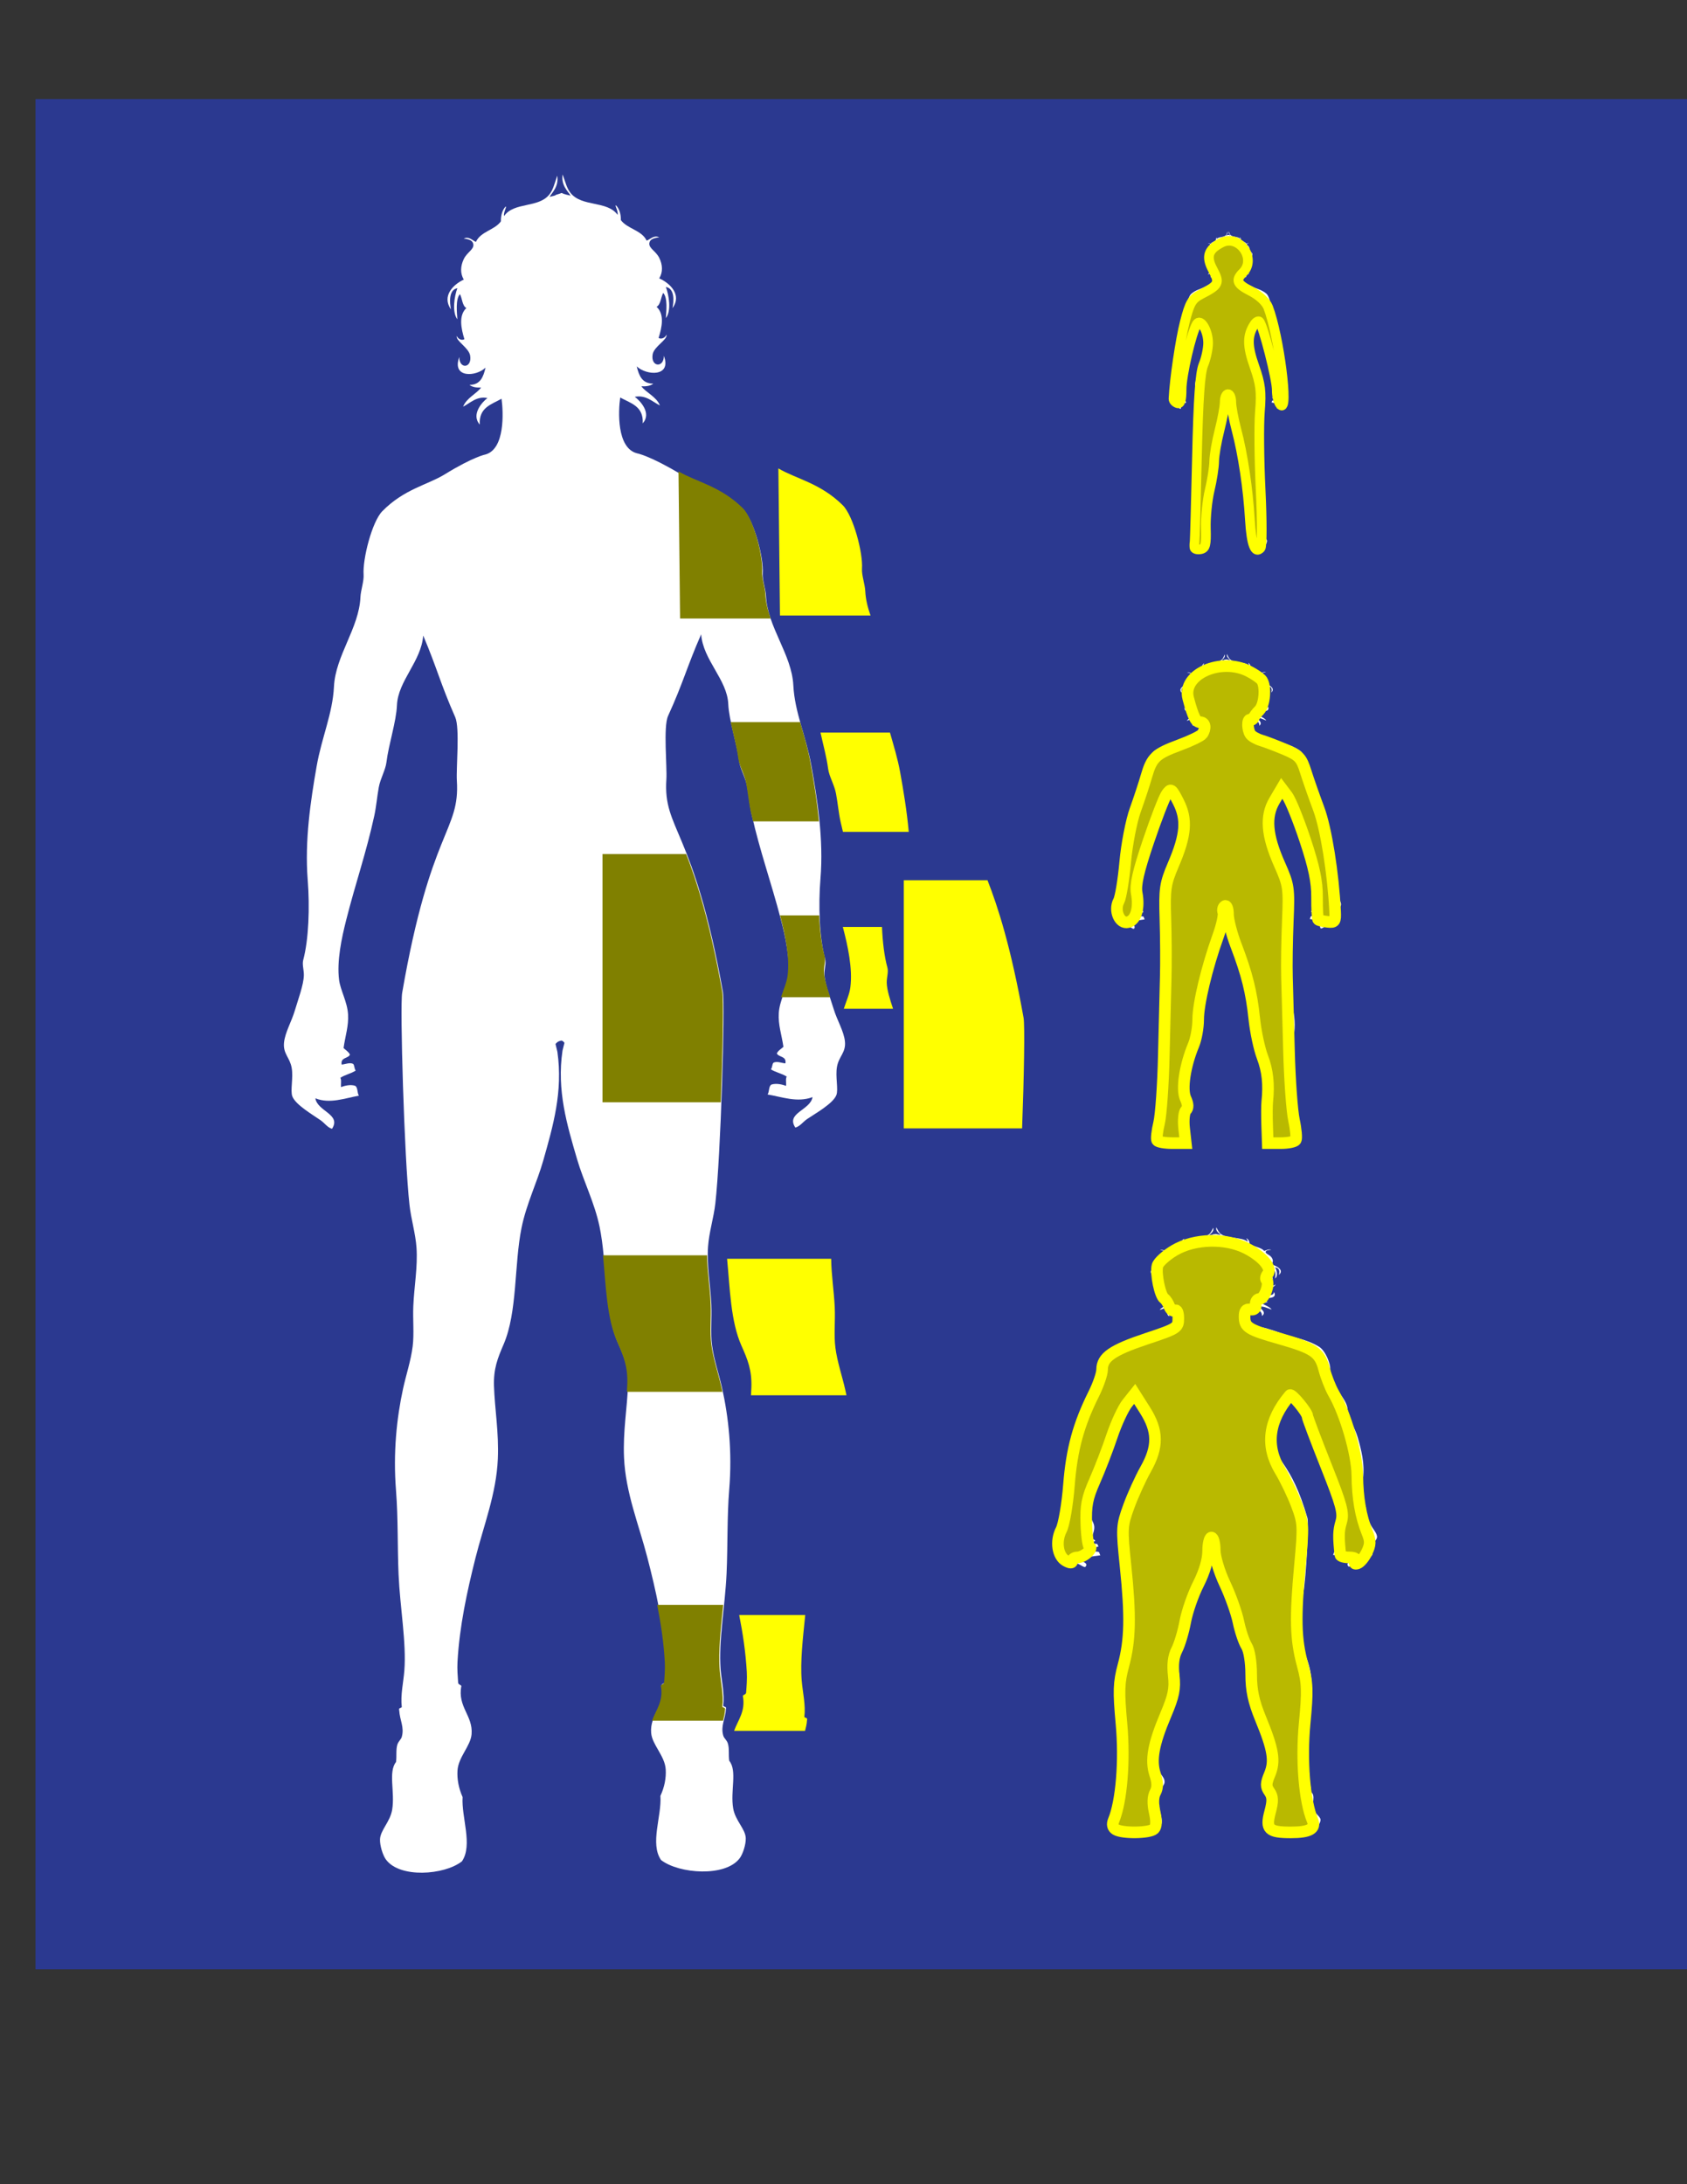 <?xml version="1.0" encoding="UTF-8" standalone="no"?>
<!-- Generator: Adobe Illustrator 14.0.0, SVG Export Plug-In . SVG Version: 6.00 Build 43363)  -->
<svg
   xmlns:dc="http://purl.org/dc/elements/1.1/"
   xmlns:cc="http://creativecommons.org/ns#"
   xmlns:rdf="http://www.w3.org/1999/02/22-rdf-syntax-ns#"
   xmlns:svg="http://www.w3.org/2000/svg"
   xmlns="http://www.w3.org/2000/svg"
   xmlns:sodipodi="http://sodipodi.sourceforge.net/DTD/sodipodi-0.dtd"
   xmlns:inkscape="http://www.inkscape.org/namespaces/inkscape"
   version="1.1"
   id="Layer_1"
   x="0px"
   y="0px"
   width="612px"
   height="792px"
   viewBox="0 0 612 792"
   enable-background="new 0 0 612 792"
   xml:space="preserve"
   sodipodi:version="0.32"
   inkscape:version="0.46"
   sodipodi:docname="body.svg"
   inkscape:output_extension="org.inkscape.output.svg.inkscape"><rect x="0" y="0" width="612" height="792" fill="#333333" stroke="none"/><defs
   id="defs22"><inkscape:perspective
     sodipodi:type="inkscape:persp3d"
     inkscape:vp_x="0 : 396 : 1"
     inkscape:vp_y="0 : 1000 : 0"
     inkscape:vp_z="612 : 396 : 1"
     inkscape:persp3d-origin="306 : 264 : 1"
     id="perspective26" /></defs><sodipodi:namedview
   inkscape:window-height="772"
   inkscape:window-width="1216"
   inkscape:pageshadow="2"
   inkscape:pageopacity="0.0"
   guidetolerance="10.0"
   gridtolerance="10.0"
   objecttolerance="10.0"
   borderopacity="1.0"
   bordercolor="#666666"
   pagecolor="#ffffff"
   id="base"
   showgrid="false"
   inkscape:zoom="0.8321004"
   inkscape:cx="217.851"
   inkscape:cy="423.33263"
   inkscape:window-x="3"
   inkscape:window-y="25"
   inkscape:current-layer="body" />
<rect
   x="12.871"
   y="35.923"
   clip-rule="evenodd"
   width="614.916"
   height="678.176"
   id="background"
   style="fill:#2b3990;fill-rule:evenodd" /><path
   clip-rule="evenodd"
   d="M 371.327,369.075 C 366.7,343.183 361.985,328.744 358.237,319.169 L 327.873,319.169 L 327.873,409.165 L 370.79,409.165 C 371.501,390.383 371.811,371.782 371.327,369.075 z"
   id="hip_r"
   style="fill:#ffff00;fill-rule:evenodd" /><g
   id="body"><path
     style="fill:#ffffff;fill-rule:evenodd"
     id="body1"
     d="M 303.644,386.781 C 304.337,382.975 306.917,381.707 306.523,377.661 C 306.16,373.939 303.681,369.995 302.443,365.901 C 301.348,362.281 299.156,356.685 299.083,353.181 C 299.043,351.263 299.78,349.315 299.323,347.661 C 297.268,340.23 296.835,328.503 297.643,318.621 C 298.811,304.331 296.537,289.809 294.283,277.341 C 292.424,267.056 288.287,258.253 287.804,248.541 C 287.241,237.265 278.391,227.349 277.88,216.077 C 277.769,213.63 276.524,210.254 276.693,207.93 C 277.101,202.326 273.563,188.752 269.693,184.93 C 261.536,176.873 252.699,175.371 246.36,171.597 C 235.443,165.097 230.994,164.347 230.994,164.347 C 223.694,162.347 224.286,149.106 224.994,144.141 C 228.762,146.213 233.534,147.281 233.154,153.501 C 236.553,149.834 232.117,145.185 230.274,143.901 C 234.257,143.077 236.753,145.714 239.394,147.021 C 238.171,143.843 234.132,142.203 232.674,140.061 C 234.546,140.173 236.024,139.891 236.994,139.101 C 232.89,139.124 231.797,136.138 230.994,132.861 C 234.53,136.21 243.747,136.738 240.834,129.021 C 240.87,133.491 236.021,133.132 236.754,128.541 C 237.219,125.629 242.223,123.197 241.794,121.341 C 241.44,122.26 240.094,123.22 238.914,122.541 C 240.147,118.684 241.142,113.951 238.194,111.261 C 239.763,110.35 239.693,107.8 240.594,106.221 C 242.314,107.994 241.7,113.077 241.554,115.341 C 243.623,112.742 242.681,106.941 241.554,104.061 C 244.848,104.608 244.455,109.249 243.954,111.741 C 247.528,106.84 242.959,102.634 239.154,100.941 C 240.538,98.633 240.396,96.028 239.154,93.501 C 237.946,91.045 235.368,90.063 235.554,88.221 C 235.698,86.792 237.104,86.297 239.154,86.061 C 237.203,85.125 235.916,86.782 234.594,87.261 C 232.801,83.454 227.627,83.028 225.234,79.821 C 225.265,77.47 224.658,75.758 223.554,74.541 C 222.719,74.056 224.395,76.538 224.034,77.901 C 220.329,72.675 211.105,75.132 206.994,69.981 C 205.617,68.256 205.235,66.372 204.114,63.261 C 203.484,67.252 206.046,69.327 206.994,70.941 C 201.761,69.862 205.553,69.563 201.527,70.728 L 201.67,162.546 C 201.74,162.33 201.81,162.113 201.884,161.9 C 201.83,162.471 201.755,163.028 201.67,163.579 L 201.67,376.834 C 202.918,376.819 204.011,377.097 204.764,378.14 L 204.063,380.95 C 201.92,395.373 205.715,407.928 209.344,420.309 C 211.71,428.387 215.68,436.079 217.503,444.789 C 220.305,458.168 218.988,475.275 224.223,487.029 C 226.467,492.066 228.034,495.865 227.824,502.148 C 227.541,510.591 225.96,518.9 226.384,528.548 C 226.941,541.214 231.706,552.698 234.784,564.548 C 237.907,576.573 240.766,589.263 241.504,602.228 C 241.646,604.728 241.433,607.363 241.265,609.669 C 241.204,610.409 240.4,610.405 240.064,610.868 C 241.546,618.591 235.65,621.602 236.224,628.388 C 236.589,632.701 241.185,636.628 241.504,641.589 C 241.7,644.644 241.073,647.995 239.584,651.189 C 240.097,658.503 235.685,668.515 239.824,674.468 C 246.37,679.491 263.27,680.712 268.384,673.749 C 269.489,672.243 270.613,668.827 270.544,666.548 C 270.443,663.179 266.749,660.208 265.984,655.749 C 264.886,649.349 267.534,642.114 264.544,638.468 C 264.239,636.28 264.628,634.109 264.064,632.228 C 263.681,630.951 262.677,630.359 262.384,629.349 C 261.363,625.824 263.122,623.39 263.345,619.749 C 263.658,618.714 262.663,618.989 262.384,618.548 C 262.907,614.068 261.777,609.693 261.425,605.349 C 260.607,595.245 263.046,582.394 263.584,570.548 C 264.042,560.456 263.722,550.13 264.544,540.069 C 265.665,526.362 264.31,513.813 261.904,503.108 C 260.758,498.014 258.986,493.001 258.303,487.749 C 257.715,483.222 258.285,478.173 258.063,473.108 C 257.758,466.169 256.369,458.897 256.864,451.989 C 257.238,446.768 258.897,441.669 259.504,436.387 C 261.462,419.33 263.104,364.401 262.244,359.594 C 251.61,300.094 240.514,301.065 241.744,282.594 C 242.045,278.071 240.563,263.53 242.36,259.594 C 247.883,247.5 249.152,241.881 254.36,229.995 C 255.05,239.368 263.804,246.403 264.193,255.261 C 264.458,261.273 267.314,269.497 268.123,275.899 C 268.495,278.835 270.385,281.76 271.003,285.019 C 271.657,288.468 271.942,292.04 272.683,295.339 C 275.732,308.902 279.713,319.726 283.244,333.259 C 284.911,339.649 286.783,348.004 285.885,354.859 C 285.385,358.671 282.811,362.757 282.524,367.339 C 282.256,371.631 283.549,375.078 284.205,379.579 C 283.388,380.361 282.325,380.899 281.806,381.979 C 282.559,383.465 285.384,382.881 284.925,385.579 C 283.577,385.505 281.905,384.683 280.605,385.339 C 280.052,385.905 280.205,387.178 279.646,387.739 C 281.34,388.844 283.718,389.267 285.406,390.379 C 284.924,391.097 285.27,392.644 285.166,393.739 C 283.734,393.223 281.648,392.724 279.887,393.26 C 278.782,393.834 279.155,395.885 278.447,396.858 C 283.684,397.741 289.255,399.911 294.766,397.819 C 294.001,402.573 284.98,403.555 288.526,408.858 C 290.214,408.444 291.237,406.829 292.846,405.739 C 295.74,403.78 302.202,400.171 303.407,397.098 C 304.214,395.034 302.988,390.372 303.644,386.781 z"
     clip-rule="evenodd" /><path
     style="fill:#808000;fill-rule:evenodd;fill-opacity:1"
     id="shoulder"
     d="M 279.569,224.264 C 278.548,221.375 277.798,218.442 277.66,215.41 C 277.549,212.963 276.304,209.587 276.473,207.263 C 276.881,201.659 273.343,188.085 269.473,184.263 C 261.316,176.206 252.479,174.704 246.14,170.93 L 246.712,224.265 L 279.569,224.265 L 279.569,224.264 z"
     clip-rule="evenodd" /><path
     style="fill:#808000;fill-rule:evenodd;fill-opacity:1"
     id="elbow"
     d="M 270.683,283.935 C 271.337,287.384 271.622,290.956 272.363,294.255 C 272.636,295.475 272.922,296.667 273.209,297.846 L 297.078,297.846 C 296.392,290.292 295.178,282.974 293.963,276.255 C 293.047,271.188 291.578,266.48 290.266,261.846 L 265.061,261.846 C 266.029,266.232 267.305,270.869 267.803,274.815 C 268.175,277.75 270.064,280.676 270.683,283.935 z"
     clip-rule="evenodd" /><path
     style="fill:#808000;fill-rule:evenodd;fill-opacity:1"
     id="wirst"
     d="M 285.702,353.858 C 285.381,356.305 284.21,358.868 283.333,361.6 L 301.193,361.6 C 300.132,358.397 298.954,354.733 298.901,352.178 C 298.86,350.26 299.598,348.312 299.141,346.658 C 298.038,342.67 297.407,337.442 297.179,331.929 L 282.973,331.929 C 283.002,332.039 283.032,332.147 283.061,332.258 C 284.727,338.648 286.6,347.003 285.702,353.858 z"
     clip-rule="evenodd" /><path
     style="fill:#808000;fill-rule:evenodd;fill-opacity:1"
     id="ankle"
     d="M 240.93,610 C 240.869,610.74 240.065,610.736 239.729,611.199 C 240.815,616.857 237.947,619.989 236.558,623.927 L 262.304,623.927 C 262.603,622.738 262.923,621.501 263.01,620.08 C 263.323,619.045 262.328,619.32 262.049,618.879 C 262.572,614.399 261.442,610.024 261.09,605.68 C 260.522,598.668 261.523,590.331 262.369,581.927 L 238.413,581.927 C 239.75,588.686 240.772,595.58 241.17,602.559 C 241.311,605.059 241.098,607.694 240.93,610 z"
     clip-rule="evenodd" /><path
     style="fill:#808000;fill-rule:evenodd;fill-opacity:1"
     id="knee"
     d="M 227.569,501.816 C 227.537,502.772 227.484,503.726 227.423,504.681 L 262.06,504.681 C 261.927,504.04 261.79,503.405 261.649,502.777 C 260.503,497.683 258.731,492.67 258.048,487.418 C 257.46,482.891 258.03,477.842 257.808,472.777 C 257.555,467.007 256.566,461.012 256.519,455.183 L 218.756,455.183 C 219.803,466.152 220.058,477.917 223.968,486.697 C 226.213,491.734 227.779,495.533 227.569,501.816 z"
     clip-rule="evenodd" /><path
     style="fill:#808000;fill-rule:evenodd;fill-opacity:1"
     id="hip"
     d="M 262.019,359.596 C 257.392,333.704 252.677,319.265 248.929,309.69 L 218.565,309.69 L 218.565,399.686 L 261.482,399.686 C 262.193,380.904 262.503,362.303 262.019,359.596 z"
     clip-rule="evenodd" /><path
     style="fill:#ffffff;fill-rule:evenodd"
     id="path2396"
     d="M 105.819,387.226 C 105.148,383.42 102.651,382.152 103.032,378.106 C 103.384,374.384 105.783,370.44 106.982,366.346 C 108.041,362.726 110.163,357.13 110.234,353.626 C 110.273,351.708 109.559,349.76 110.002,348.106 C 111.991,340.675 112.41,328.948 111.628,319.066 C 110.497,304.776 112.698,290.254 114.88,277.786 C 116.679,267.501 120.684,258.698 121.151,248.986 C 121.696,237.71 130.262,227.794 130.757,216.522 C 130.865,214.075 132.07,210.699 131.906,208.375 C 131.511,202.771 134.936,189.197 138.682,185.375 C 146.577,177.318 155.131,175.816 161.267,172.042 C 171.834,165.542 176.14,164.792 176.14,164.792 C 183.206,162.792 182.633,149.551 181.948,144.586 C 178.3,146.658 173.681,147.726 174.049,153.946 C 170.759,150.279 175.053,145.63 176.837,144.346 C 172.982,143.522 170.566,146.159 168.009,147.466 C 169.193,144.288 173.103,142.648 174.514,140.506 C 172.702,140.618 171.271,140.336 170.332,139.546 C 174.305,139.569 175.363,136.583 176.14,133.306 C 172.717,136.655 163.796,137.183 166.615,129.466 C 166.581,133.936 171.274,133.577 170.565,128.986 C 170.114,126.074 165.271,123.642 165.686,121.786 C 166.029,122.705 167.332,123.665 168.474,122.986 C 167.28,119.129 166.317,114.396 169.171,111.706 C 167.652,110.795 167.72,108.245 166.848,106.666 C 165.183,108.439 165.777,113.522 165.918,115.786 C 163.916,113.187 164.828,107.386 165.918,104.506 C 162.73,105.053 163.11,109.694 163.595,112.186 C 160.136,107.285 164.559,103.079 168.242,101.386 C 166.902,99.078 167.039,96.473 168.242,93.946 C 169.411,91.49 171.906,90.508 171.726,88.666 C 171.587,87.237 170.226,86.742 168.242,86.506 C 170.13,85.57 171.376,87.227 172.655,87.706 C 174.391,83.899 179.399,83.473 181.715,80.266 C 181.685,77.915 182.273,76.203 183.341,74.986 C 184.15,74.501 182.527,76.983 182.877,78.346 C 186.463,73.12 195.391,75.577 199.37,70.426 C 200.703,68.701 201.073,66.817 202.158,63.706 C 202.768,67.697 200.288,69.772 199.37,71.386 C 204.436,70.307 200.765,70.008 204.662,71.173 L 204.524,162.991 C 204.456,162.775 204.388,162.558 204.317,162.345 C 204.369,162.916 204.441,163.473 204.524,164.024 L 204.524,377.279 C 203.316,377.264 202.258,377.542 201.529,378.585 L 202.207,381.395 C 204.282,395.818 200.608,408.373 197.096,420.754 C 194.806,428.832 190.963,436.524 189.198,445.234 C 186.486,458.613 187.761,475.72 182.694,487.474 C 180.522,492.511 179.005,496.31 179.208,502.593 C 179.482,511.036 181.013,519.345 180.602,528.993 C 180.063,541.659 175.451,553.143 172.471,564.993 C 169.449,577.018 166.681,589.708 165.967,602.673 C 165.829,605.173 166.036,607.808 166.198,610.114 C 166.257,610.854 167.035,610.85 167.361,611.313 C 165.926,619.036 171.633,622.047 171.078,628.833 C 170.724,633.146 166.276,637.073 165.967,642.034 C 165.777,645.089 166.384,648.44 167.825,651.634 C 167.329,658.948 171.599,668.96 167.593,674.913 C 161.257,679.936 144.899,681.157 139.949,674.194 C 138.879,672.688 137.791,669.272 137.858,666.993 C 137.956,663.624 141.531,660.653 142.272,656.194 C 143.334,649.794 140.771,642.559 143.666,638.913 C 143.961,636.725 143.584,634.554 144.13,632.673 C 144.501,631.396 145.473,630.804 145.756,629.794 C 146.745,626.269 145.042,623.835 144.826,620.194 C 144.523,619.159 145.486,619.434 145.756,618.993 C 145.25,614.513 146.344,610.138 146.685,605.794 C 147.476,595.69 145.116,582.839 144.595,570.993 C 144.151,560.901 144.461,550.575 143.666,540.514 C 142.58,526.807 143.892,514.258 146.221,503.553 C 147.33,498.459 149.045,493.446 149.706,488.194 C 150.276,483.667 149.724,478.618 149.939,473.553 C 150.234,466.614 151.578,459.342 151.099,452.434 C 150.737,447.213 149.131,442.114 148.544,436.832 C 146.649,419.775 145.059,364.846 145.892,360.039 C 156.185,300.539 166.925,301.51 165.735,283.039 C 165.443,278.516 166.878,263.975 165.138,260.039 C 159.792,247.945 158.564,242.326 153.523,230.44 C 152.855,239.813 144.382,246.848 144.005,255.706 C 143.749,261.718 140.984,269.942 140.201,276.344 C 139.841,279.28 138.012,282.205 137.414,285.464 C 136.781,288.913 136.505,292.485 135.787,295.784 C 132.836,309.347 128.983,320.171 125.565,333.704 C 123.952,340.094 122.14,348.449 123.009,355.304 C 123.493,359.116 125.984,363.202 126.262,367.784 C 126.521,372.076 125.27,375.523 124.635,380.024 C 125.426,380.806 126.455,381.344 126.957,382.424 C 126.228,383.91 123.494,383.326 123.938,386.024 C 125.243,385.95 126.861,385.128 128.119,385.784 C 128.655,386.35 128.507,387.623 129.048,388.184 C 127.408,389.289 125.106,389.712 123.472,390.824 C 123.939,391.542 123.604,393.089 123.705,394.184 C 125.091,393.668 127.11,393.169 128.814,393.705 C 129.884,394.279 129.523,396.33 130.208,397.303 C 125.139,398.186 119.747,400.356 114.412,398.264 C 115.153,403.018 123.885,404 120.452,409.303 C 118.819,408.889 117.828,407.274 116.271,406.184 C 113.47,404.225 107.215,400.616 106.049,397.543 C 105.267,395.479 106.454,390.817 105.819,387.226 z"
     clip-rule="evenodd" /><g
     transform="matrix(0.209,0,0,0.186,345.926,72.989)"
     id="g2421"><path
       clip-rule="evenodd"
       d="M 577.173,382.196 C 577.866,378.39 580.446,377.122 580.052,373.076 C 579.689,369.354 577.21,365.41 575.972,361.316 C 574.877,357.696 572.685,352.1 572.612,348.596 C 572.572,346.678 573.309,344.73 572.852,343.076 C 570.797,335.645 570.364,323.918 571.172,314.036 C 572.34,299.746 570.066,285.224 567.812,272.756 C 565.953,262.471 561.816,253.668 561.333,243.956 C 560.77,232.68 551.92,222.764 551.409,211.492 C 551.298,209.045 550.053,205.669 550.222,203.345 C 550.63,197.741 547.092,184.167 543.222,180.345 C 535.065,172.288 526.228,170.786 519.889,167.012 C 508.972,160.512 504.523,159.762 504.523,159.762 C 497.223,157.762 497.815,144.521 498.523,139.556 C 502.291,141.628 507.063,142.696 506.683,148.916 C 510.082,145.249 505.646,140.6 503.803,139.316 C 507.786,138.492 510.282,141.129 512.923,142.436 C 511.7,139.258 507.661,137.618 506.203,135.476 C 508.075,135.588 509.553,135.306 510.523,134.516 C 506.419,134.539 505.326,131.553 504.523,128.276 C 508.059,131.625 517.276,132.153 514.363,124.436 C 514.399,128.906 509.55,128.547 510.283,123.956 C 510.748,121.044 515.752,118.612 515.323,116.756 C 514.969,117.675 513.623,118.635 512.443,117.956 C 513.676,114.099 514.671,109.366 511.723,106.676 C 513.292,105.765 513.222,103.215 514.123,101.636 C 515.843,103.409 515.229,108.492 515.083,110.756 C 517.152,108.157 516.21,102.356 515.083,99.476 C 518.377,100.023 517.984,104.664 517.483,107.156 C 521.057,102.255 516.488,98.049 512.683,96.356 C 514.067,94.048 513.925,91.443 512.683,88.916 C 511.475,86.46 508.897,85.478 509.083,83.636 C 509.227,82.207 510.633,81.712 512.683,81.476 C 510.732,80.54 509.445,82.197 508.123,82.676 C 506.33,78.869 501.156,78.443 498.763,75.236 C 498.794,72.885 498.187,71.173 497.083,69.956 C 496.248,69.471 497.924,71.953 497.563,73.316 C 493.858,68.09 484.634,70.547 480.523,65.396 C 479.146,63.671 478.764,61.787 477.643,58.676 C 477.013,62.667 479.575,64.742 480.523,66.356 C 475.29,65.277 479.082,64.978 475.056,66.143 L 475.199,157.961 C 475.269,157.745 475.339,157.528 475.413,157.315 C 475.359,157.886 475.284,158.443 475.199,158.994 L 475.199,372.249 C 476.447,372.234 477.54,372.512 478.293,373.555 L 477.592,376.365 C 475.449,390.788 479.244,403.343 482.873,415.724 C 485.239,423.802 489.209,431.494 491.032,440.204 C 493.834,453.583 492.517,470.69 497.752,482.444 C 499.996,487.481 501.563,491.28 501.353,497.563 C 501.07,506.006 499.489,514.315 499.913,523.963 C 500.47,536.629 505.235,548.113 508.313,559.963 C 511.436,571.988 514.295,584.678 515.033,597.643 C 515.175,600.143 514.962,602.778 514.794,605.084 C 514.733,605.824 513.929,605.82 513.593,606.283 C 515.075,614.006 509.179,617.017 509.753,623.803 C 510.118,628.116 514.714,632.043 515.033,637.004 C 515.229,640.059 514.602,643.41 513.113,646.604 C 513.626,653.918 509.214,663.93 513.353,669.883 C 519.899,674.906 536.799,676.127 541.913,669.164 C 543.018,667.658 544.142,664.242 544.073,661.963 C 543.972,658.594 540.278,655.623 539.513,651.164 C 538.415,644.764 541.063,637.529 538.073,633.883 C 537.768,631.695 538.157,629.524 537.593,627.643 C 537.21,626.366 536.206,625.774 535.913,624.764 C 534.892,621.239 536.651,618.805 536.874,615.164 C 537.187,614.129 536.192,614.404 535.913,613.963 C 536.436,609.483 535.306,605.108 534.954,600.764 C 534.136,590.66 536.575,577.809 537.113,565.963 C 537.571,555.871 537.251,545.545 538.073,535.484 C 539.194,521.777 537.839,509.228 535.433,498.523 C 534.287,493.429 532.515,488.416 531.832,483.164 C 531.244,478.637 531.814,473.588 531.592,468.523 C 531.287,461.584 529.898,454.312 530.393,447.404 C 530.767,442.183 532.426,437.084 533.033,431.802 C 534.991,414.745 536.633,359.816 535.773,355.009 C 525.139,295.509 514.043,296.48 515.273,278.009 C 515.574,273.486 514.092,258.945 515.889,255.009 C 521.412,242.915 522.681,237.296 527.889,225.41 C 528.579,234.783 537.333,241.818 537.722,250.676 C 537.987,256.688 540.843,264.912 541.652,271.314 C 542.024,274.25 543.914,277.175 544.532,280.434 C 545.186,283.883 545.471,287.455 546.212,290.754 C 549.261,304.317 553.242,315.141 556.773,328.674 C 558.44,335.064 560.312,343.419 559.414,350.274 C 558.914,354.086 556.34,358.172 556.053,362.754 C 555.785,367.046 557.078,370.493 557.734,374.994 C 556.917,375.776 555.854,376.314 555.335,377.394 C 556.088,378.88 558.913,378.296 558.454,380.994 C 557.106,380.92 555.434,380.098 554.134,380.754 C 553.581,381.32 553.734,382.593 553.175,383.154 C 554.869,384.259 557.247,384.682 558.935,385.794 C 558.453,386.512 558.799,388.059 558.695,389.154 C 557.263,388.638 555.177,388.139 553.416,388.675 C 552.311,389.249 552.684,391.3 551.976,392.273 C 557.213,393.156 562.784,395.326 568.295,393.234 C 567.53,397.988 558.509,398.97 562.055,404.273 C 563.743,403.859 564.766,402.244 566.375,401.154 C 569.269,399.195 575.731,395.586 576.936,392.513 C 577.743,390.449 576.517,385.787 577.173,382.196 z"
       id="path2397"
       style="fill:#ffffff;fill-rule:evenodd" /><path
       clip-rule="evenodd"
       d="M 379.348,382.641 C 378.678,378.835 376.18,377.567 376.562,373.521 C 376.913,369.799 379.313,365.855 380.511,361.761 C 381.571,358.141 383.693,352.545 383.763,349.041 C 383.802,347.123 383.089,345.175 383.531,343.521 C 385.52,336.09 385.939,324.363 385.157,314.481 C 384.027,300.191 386.228,285.669 388.409,273.201 C 390.209,262.916 394.213,254.113 394.681,244.401 C 395.226,233.125 403.792,223.209 404.286,211.937 C 404.394,209.49 405.599,206.114 405.435,203.79 C 405.04,198.186 408.465,184.612 412.211,180.79 C 420.106,172.733 428.66,171.231 434.796,167.457 C 445.363,160.957 449.669,160.207 449.669,160.207 C 456.735,158.207 456.162,144.966 455.477,140.001 C 451.83,142.073 447.211,143.141 447.579,149.361 C 444.288,145.694 448.582,141.045 450.366,139.761 C 446.511,138.937 444.095,141.574 441.539,142.881 C 442.722,139.703 446.632,138.063 448.043,135.921 C 446.231,136.033 444.801,135.751 443.862,134.961 C 447.834,134.984 448.892,131.998 449.669,128.721 C 446.247,132.07 437.325,132.598 440.145,124.881 C 440.11,129.351 444.803,128.992 444.094,124.401 C 443.644,121.489 438.8,119.057 439.216,117.201 C 439.558,118.12 440.861,119.08 442.003,118.401 C 440.81,114.544 439.847,109.811 442.7,107.121 C 441.181,106.21 441.249,103.66 440.377,102.081 C 438.712,103.854 439.306,108.937 439.448,111.201 C 437.445,108.602 438.357,102.801 439.448,99.921 C 436.259,100.468 436.64,105.109 437.125,107.601 C 433.665,102.7 438.088,98.494 441.771,96.801 C 440.431,94.493 440.569,91.888 441.771,89.361 C 442.94,86.905 445.435,85.923 445.255,84.081 C 445.116,82.652 443.755,82.157 441.771,81.921 C 443.659,80.985 444.905,82.642 446.185,83.121 C 447.92,79.314 452.928,78.888 455.245,75.681 C 455.215,73.33 455.802,71.618 456.871,70.401 C 457.679,69.916 456.057,72.398 456.406,73.761 C 459.992,68.535 468.921,70.992 472.9,65.841 C 474.233,64.116 474.602,62.232 475.687,59.121 C 476.297,63.112 473.817,65.187 472.9,66.801 C 477.965,65.722 474.295,65.423 478.192,66.588 L 478.053,158.406 C 477.985,158.19 477.918,157.973 477.846,157.76 C 477.898,158.331 477.971,158.888 478.053,159.439 L 478.053,372.694 C 476.845,372.679 475.787,372.957 475.058,374 L 475.737,376.81 C 477.811,391.233 474.138,403.788 470.625,416.169 C 468.335,424.247 464.492,431.939 462.728,440.649 C 460.016,454.028 461.29,471.135 456.223,482.889 C 454.051,487.926 452.534,491.725 452.738,498.008 C 453.012,506.451 454.542,514.76 454.131,524.408 C 453.592,537.074 448.98,548.558 446.001,560.408 C 442.978,572.433 440.211,585.123 439.496,598.088 C 439.359,600.588 439.565,603.223 439.728,605.529 C 439.787,606.269 440.565,606.265 440.89,606.728 C 439.456,614.451 445.163,617.462 444.607,624.248 C 444.254,628.561 439.805,632.488 439.496,637.449 C 439.306,640.504 439.913,643.855 441.355,647.049 C 440.858,654.363 445.129,664.375 441.122,670.328 C 434.786,675.351 418.428,676.572 413.478,669.609 C 412.408,668.103 411.32,664.687 411.387,662.408 C 411.485,659.039 415.061,656.068 415.801,651.609 C 416.864,645.209 414.301,637.974 417.195,634.328 C 417.49,632.14 417.114,629.969 417.659,628.088 C 418.03,626.811 419.002,626.219 419.286,625.209 C 420.274,621.684 418.571,619.25 418.355,615.609 C 418.052,614.574 419.016,614.849 419.286,614.408 C 418.779,609.928 419.873,605.553 420.214,601.209 C 421.006,591.105 418.645,578.254 418.124,566.408 C 417.681,556.316 417.991,545.99 417.195,535.929 C 416.11,522.222 417.421,509.673 419.75,498.968 C 420.86,493.874 422.575,488.861 423.236,483.609 C 423.805,479.082 423.253,474.033 423.468,468.968 C 423.763,462.029 425.108,454.757 424.629,447.849 C 424.267,442.628 422.661,437.529 422.073,432.247 C 420.178,415.19 418.589,360.261 419.421,355.454 C 429.714,295.954 440.454,296.925 439.264,278.454 C 438.973,273.931 440.407,259.39 438.668,255.454 C 433.322,243.36 432.093,237.741 427.052,225.855 C 426.385,235.228 417.911,242.263 417.535,251.121 C 417.278,257.133 414.514,265.357 413.731,271.759 C 413.371,274.695 411.541,277.62 410.943,280.879 C 410.31,284.328 410.034,287.9 409.317,291.199 C 406.366,304.762 402.512,315.586 399.094,329.119 C 397.481,335.509 395.669,343.864 396.538,350.719 C 397.022,354.531 399.514,358.617 399.791,363.199 C 400.051,367.491 398.799,370.938 398.164,375.439 C 398.955,376.221 399.984,376.759 400.486,377.839 C 399.757,379.325 397.023,378.741 397.467,381.439 C 398.772,381.365 400.39,380.543 401.649,381.199 C 402.184,381.765 402.036,383.038 402.577,383.599 C 400.937,384.704 398.636,385.127 397.002,386.239 C 397.468,386.957 397.133,388.504 397.234,389.599 C 398.62,389.083 400.639,388.584 402.344,389.12 C 403.413,389.694 403.052,391.745 403.738,392.718 C 398.669,393.601 393.276,395.771 387.942,393.679 C 388.682,398.433 397.414,399.415 393.982,404.718 C 392.348,404.304 391.358,402.689 389.8,401.599 C 386.999,399.64 380.744,396.031 379.578,392.958 C 378.797,390.894 379.983,386.232 379.348,382.641 z"
       id="path2411"
       style="fill:#ffffff;fill-rule:evenodd" /></g><g
     transform="matrix(0.404,0,0,0.288,252.144,220.261)"
     id="g2427"><path
       clip-rule="evenodd"
       d="M 577.173,382.196 C 577.866,378.39 580.446,377.122 580.052,373.076 C 579.689,369.354 577.21,365.41 575.972,361.316 C 574.877,357.696 572.685,352.1 572.612,348.596 C 572.572,346.678 573.309,344.73 572.852,343.076 C 570.797,335.645 570.364,323.918 571.172,314.036 C 572.34,299.746 570.066,285.224 567.812,272.756 C 565.953,262.471 561.816,253.668 561.333,243.956 C 560.77,232.68 551.92,222.764 551.409,211.492 C 551.298,209.045 550.053,205.669 550.222,203.345 C 550.63,197.741 547.092,184.167 543.222,180.345 C 535.065,172.288 526.228,170.786 519.889,167.012 C 508.972,160.512 504.523,159.762 504.523,159.762 C 497.223,157.762 497.815,144.521 498.523,139.556 C 502.291,141.628 507.063,142.696 506.683,148.916 C 510.082,145.249 505.646,140.6 503.803,139.316 C 507.786,138.492 510.282,141.129 512.923,142.436 C 511.7,139.258 507.661,137.618 506.203,135.476 C 508.075,135.588 509.553,135.306 510.523,134.516 C 506.419,134.539 505.326,131.553 504.523,128.276 C 508.059,131.625 517.276,132.153 514.363,124.436 C 514.399,128.906 509.55,128.547 510.283,123.956 C 510.748,121.044 515.752,118.612 515.323,116.756 C 514.969,117.675 513.623,118.635 512.443,117.956 C 513.676,114.099 514.671,109.366 511.723,106.676 C 513.292,105.765 513.222,103.215 514.123,101.636 C 515.843,103.409 515.229,108.492 515.083,110.756 C 517.152,108.157 516.21,102.356 515.083,99.476 C 518.377,100.023 517.984,104.664 517.483,107.156 C 521.057,102.255 516.488,98.049 512.683,96.356 C 514.067,94.048 513.925,91.443 512.683,88.916 C 511.475,86.46 508.897,85.478 509.083,83.636 C 509.227,82.207 510.633,81.712 512.683,81.476 C 510.732,80.54 509.445,82.197 508.123,82.676 C 506.33,78.869 501.156,78.443 498.763,75.236 C 498.794,72.885 498.187,71.173 497.083,69.956 C 496.248,69.471 497.924,71.953 497.563,73.316 C 493.858,68.09 484.634,70.547 480.523,65.396 C 479.146,63.671 478.764,61.787 477.643,58.676 C 477.013,62.667 479.575,64.742 480.523,66.356 C 475.29,65.277 479.082,64.978 475.056,66.143 L 475.199,157.961 C 475.269,157.745 475.339,157.528 475.413,157.315 C 475.359,157.886 475.284,158.443 475.199,158.994 L 475.199,372.249 C 476.447,372.234 477.54,372.512 478.293,373.555 L 477.592,376.365 C 475.449,390.788 479.244,403.343 482.873,415.724 C 485.239,423.802 489.209,431.494 491.032,440.204 C 493.834,453.583 492.517,470.69 497.752,482.444 C 499.996,487.481 501.563,491.28 501.353,497.563 C 501.07,506.006 499.489,514.315 499.913,523.963 C 500.47,536.629 505.235,548.113 508.313,559.963 C 511.436,571.988 514.295,584.678 515.033,597.643 C 515.175,600.143 514.962,602.778 514.794,605.084 C 514.733,605.824 513.929,605.82 513.593,606.283 C 515.075,614.006 509.179,617.017 509.753,623.803 C 510.118,628.116 514.714,632.043 515.033,637.004 C 515.229,640.059 514.602,643.41 513.113,646.604 C 513.626,653.918 509.214,663.93 513.353,669.883 C 519.899,674.906 536.799,676.127 541.913,669.164 C 543.018,667.658 544.142,664.242 544.073,661.963 C 543.972,658.594 540.278,655.623 539.513,651.164 C 538.415,644.764 541.063,637.529 538.073,633.883 C 537.768,631.695 538.157,629.524 537.593,627.643 C 537.21,626.366 536.206,625.774 535.913,624.764 C 534.892,621.239 536.651,618.805 536.874,615.164 C 537.187,614.129 536.192,614.404 535.913,613.963 C 536.436,609.483 535.306,605.108 534.954,600.764 C 534.136,590.66 536.575,577.809 537.113,565.963 C 537.571,555.871 537.251,545.545 538.073,535.484 C 539.194,521.777 537.839,509.228 535.433,498.523 C 534.287,493.429 532.515,488.416 531.832,483.164 C 531.244,478.637 531.814,473.588 531.592,468.523 C 531.287,461.584 529.898,454.312 530.393,447.404 C 530.767,442.183 532.426,437.084 533.033,431.802 C 534.991,414.745 536.633,359.816 535.773,355.009 C 525.139,295.509 514.043,296.48 515.273,278.009 C 515.574,273.486 514.092,258.945 515.889,255.009 C 521.412,242.915 522.681,237.296 527.889,225.41 C 528.579,234.783 537.333,241.818 537.722,250.676 C 537.987,256.688 540.843,264.912 541.652,271.314 C 542.024,274.25 543.914,277.175 544.532,280.434 C 545.186,283.883 545.471,287.455 546.212,290.754 C 549.261,304.317 553.242,315.141 556.773,328.674 C 558.44,335.064 560.312,343.419 559.414,350.274 C 558.914,354.086 556.34,358.172 556.053,362.754 C 555.785,367.046 557.078,370.493 557.734,374.994 C 556.917,375.776 555.854,376.314 555.335,377.394 C 556.088,378.88 558.913,378.296 558.454,380.994 C 557.106,380.92 555.434,380.098 554.134,380.754 C 553.581,381.32 553.734,382.593 553.175,383.154 C 554.869,384.259 557.247,384.682 558.935,385.794 C 558.453,386.512 558.799,388.059 558.695,389.154 C 557.263,388.638 555.177,388.139 553.416,388.675 C 552.311,389.249 552.684,391.3 551.976,392.273 C 557.213,393.156 562.784,395.326 568.295,393.234 C 567.53,397.988 558.509,398.97 562.055,404.273 C 563.743,403.859 564.766,402.244 566.375,401.154 C 569.269,399.195 575.731,395.586 576.936,392.513 C 577.743,390.449 576.517,385.787 577.173,382.196 z"
       id="path2429"
       style="fill:#ffffff;fill-rule:evenodd" /><path
       clip-rule="evenodd"
       d="M 379.348,382.641 C 378.678,378.835 376.18,377.567 376.562,373.521 C 376.913,369.799 379.313,365.855 380.511,361.761 C 381.571,358.141 383.693,352.545 383.763,349.041 C 383.802,347.123 383.089,345.175 383.531,343.521 C 385.52,336.09 385.939,324.363 385.157,314.481 C 384.027,300.191 386.228,285.669 388.409,273.201 C 390.209,262.916 394.213,254.113 394.681,244.401 C 395.226,233.125 403.792,223.209 404.286,211.937 C 404.394,209.49 405.599,206.114 405.435,203.79 C 405.04,198.186 408.465,184.612 412.211,180.79 C 420.106,172.733 428.66,171.231 434.796,167.457 C 445.363,160.957 449.669,160.207 449.669,160.207 C 456.735,158.207 456.162,144.966 455.477,140.001 C 451.83,142.073 447.211,143.141 447.579,149.361 C 444.288,145.694 448.582,141.045 450.366,139.761 C 446.511,138.937 444.095,141.574 441.539,142.881 C 442.722,139.703 446.632,138.063 448.043,135.921 C 446.231,136.033 444.801,135.751 443.862,134.961 C 447.834,134.984 448.892,131.998 449.669,128.721 C 446.247,132.07 437.325,132.598 440.145,124.881 C 440.11,129.351 444.803,128.992 444.094,124.401 C 443.644,121.489 438.8,119.057 439.216,117.201 C 439.558,118.12 440.861,119.08 442.003,118.401 C 440.81,114.544 439.847,109.811 442.7,107.121 C 441.181,106.21 441.249,103.66 440.377,102.081 C 438.712,103.854 439.306,108.937 439.448,111.201 C 437.445,108.602 438.357,102.801 439.448,99.921 C 436.259,100.468 436.64,105.109 437.125,107.601 C 433.665,102.7 438.088,98.494 441.771,96.801 C 440.431,94.493 440.569,91.888 441.771,89.361 C 442.94,86.905 445.435,85.923 445.255,84.081 C 445.116,82.652 443.755,82.157 441.771,81.921 C 443.659,80.985 444.905,82.642 446.185,83.121 C 447.92,79.314 452.928,78.888 455.245,75.681 C 455.215,73.33 455.802,71.618 456.871,70.401 C 457.679,69.916 456.057,72.398 456.406,73.761 C 459.992,68.535 468.921,70.992 472.9,65.841 C 474.233,64.116 474.602,62.232 475.687,59.121 C 476.297,63.112 473.817,65.187 472.9,66.801 C 477.965,65.722 474.295,65.423 478.192,66.588 L 478.053,158.406 C 477.985,158.19 477.918,157.973 477.846,157.76 C 477.898,158.331 477.971,158.888 478.053,159.439 L 478.053,372.694 C 476.845,372.679 475.787,372.957 475.058,374 L 475.737,376.81 C 477.811,391.233 474.138,403.788 470.625,416.169 C 468.335,424.247 464.492,431.939 462.728,440.649 C 460.016,454.028 461.29,471.135 456.223,482.889 C 454.051,487.926 452.534,491.725 452.738,498.008 C 453.012,506.451 454.542,514.76 454.131,524.408 C 453.592,537.074 448.98,548.558 446.001,560.408 C 442.978,572.433 440.211,585.123 439.496,598.088 C 439.359,600.588 439.565,603.223 439.728,605.529 C 439.787,606.269 440.565,606.265 440.89,606.728 C 439.456,614.451 445.163,617.462 444.607,624.248 C 444.254,628.561 439.805,632.488 439.496,637.449 C 439.306,640.504 439.913,643.855 441.355,647.049 C 440.858,654.363 445.129,664.375 441.122,670.328 C 434.786,675.351 418.428,676.572 413.478,669.609 C 412.408,668.103 411.32,664.687 411.387,662.408 C 411.485,659.039 415.061,656.068 415.801,651.609 C 416.864,645.209 414.301,637.974 417.195,634.328 C 417.49,632.14 417.114,629.969 417.659,628.088 C 418.03,626.811 419.002,626.219 419.286,625.209 C 420.274,621.684 418.571,619.25 418.355,615.609 C 418.052,614.574 419.016,614.849 419.286,614.408 C 418.779,609.928 419.873,605.553 420.214,601.209 C 421.006,591.105 418.645,578.254 418.124,566.408 C 417.681,556.316 417.991,545.99 417.195,535.929 C 416.11,522.222 417.421,509.673 419.75,498.968 C 420.86,493.874 422.575,488.861 423.236,483.609 C 423.805,479.082 423.253,474.033 423.468,468.968 C 423.763,462.029 425.108,454.757 424.629,447.849 C 424.267,442.628 422.661,437.529 422.073,432.247 C 420.178,415.19 418.589,360.261 419.421,355.454 C 429.714,295.954 440.454,296.925 439.264,278.454 C 438.973,273.931 440.407,259.39 438.668,255.454 C 433.322,243.36 432.093,237.741 427.052,225.855 C 426.385,235.228 417.911,242.263 417.535,251.121 C 417.278,257.133 414.514,265.357 413.731,271.759 C 413.371,274.695 411.541,277.62 410.943,280.879 C 410.31,284.328 410.034,287.9 409.317,291.199 C 406.366,304.762 402.512,315.586 399.094,329.119 C 397.481,335.509 395.669,343.864 396.538,350.719 C 397.022,354.531 399.514,358.617 399.791,363.199 C 400.051,367.491 398.799,370.938 398.164,375.439 C 398.955,376.221 399.984,376.759 400.486,377.839 C 399.757,379.325 397.023,378.741 397.467,381.439 C 398.772,381.365 400.39,380.543 401.649,381.199 C 402.184,381.765 402.036,383.038 402.577,383.599 C 400.937,384.704 398.636,385.127 397.002,386.239 C 397.468,386.957 397.133,388.504 397.234,389.599 C 398.62,389.083 400.639,388.584 402.344,389.12 C 403.413,389.694 403.052,391.745 403.738,392.718 C 398.669,393.601 393.276,395.771 387.942,393.679 C 388.682,398.433 397.414,399.415 393.982,404.718 C 392.348,404.304 391.358,402.689 389.8,401.599 C 386.999,399.64 380.744,396.031 379.578,392.958 C 378.797,390.894 379.983,386.232 379.348,382.641 z"
       id="path2431"
       style="fill:#ffffff;fill-rule:evenodd" /></g><g
     transform="matrix(0.569,0,0,0.356,169.475,424.161)"
     id="g2433"><path
       clip-rule="evenodd"
       d="M 577.173,382.196 C 577.866,378.39 580.446,377.122 580.052,373.076 C 579.689,369.354 577.21,365.41 575.972,361.316 C 574.877,357.696 572.685,352.1 572.612,348.596 C 572.572,346.678 573.309,344.73 572.852,343.076 C 570.797,335.645 570.364,323.918 571.172,314.036 C 572.34,299.746 570.066,285.224 567.812,272.756 C 565.953,262.471 561.816,253.668 561.333,243.956 C 560.77,232.68 551.92,222.764 551.409,211.492 C 551.298,209.045 550.053,205.669 550.222,203.345 C 550.63,197.741 547.092,184.167 543.222,180.345 C 535.065,172.288 526.228,170.786 519.889,167.012 C 508.972,160.512 504.523,159.762 504.523,159.762 C 497.223,157.762 497.815,144.521 498.523,139.556 C 502.291,141.628 507.063,142.696 506.683,148.916 C 510.082,145.249 505.646,140.6 503.803,139.316 C 507.786,138.492 510.282,141.129 512.923,142.436 C 511.7,139.258 507.661,137.618 506.203,135.476 C 508.075,135.588 509.553,135.306 510.523,134.516 C 506.419,134.539 505.326,131.553 504.523,128.276 C 508.059,131.625 517.276,132.153 514.363,124.436 C 514.399,128.906 509.55,128.547 510.283,123.956 C 510.748,121.044 515.752,118.612 515.323,116.756 C 514.969,117.675 513.623,118.635 512.443,117.956 C 513.676,114.099 514.671,109.366 511.723,106.676 C 513.292,105.765 513.222,103.215 514.123,101.636 C 515.843,103.409 515.229,108.492 515.083,110.756 C 517.152,108.157 516.21,102.356 515.083,99.476 C 518.377,100.023 517.984,104.664 517.483,107.156 C 521.057,102.255 516.488,98.049 512.683,96.356 C 514.067,94.048 513.925,91.443 512.683,88.916 C 511.475,86.46 508.897,85.478 509.083,83.636 C 509.227,82.207 510.633,81.712 512.683,81.476 C 510.732,80.54 509.445,82.197 508.123,82.676 C 506.33,78.869 501.156,78.443 498.763,75.236 C 498.794,72.885 498.187,71.173 497.083,69.956 C 496.248,69.471 497.924,71.953 497.563,73.316 C 493.858,68.09 484.634,70.547 480.523,65.396 C 479.146,63.671 478.764,61.787 477.643,58.676 C 477.013,62.667 479.575,64.742 480.523,66.356 C 475.29,65.277 479.082,64.978 475.056,66.143 L 475.199,157.961 C 475.269,157.745 475.339,157.528 475.413,157.315 C 475.359,157.886 475.284,158.443 475.199,158.994 L 475.199,372.249 C 476.447,372.234 477.54,372.512 478.293,373.555 L 477.592,376.365 C 475.449,390.788 479.244,403.343 482.873,415.724 C 485.239,423.802 489.209,431.494 491.032,440.204 C 493.834,453.583 492.517,470.69 497.752,482.444 C 499.996,487.481 501.563,491.28 501.353,497.563 C 501.07,506.006 499.489,514.315 499.913,523.963 C 500.47,536.629 505.235,548.113 508.313,559.963 C 511.436,571.988 514.295,584.678 515.033,597.643 C 515.175,600.143 514.962,602.778 514.794,605.084 C 514.733,605.824 513.929,605.82 513.593,606.283 C 515.075,614.006 509.179,617.017 509.753,623.803 C 510.118,628.116 514.714,632.043 515.033,637.004 C 515.229,640.059 514.602,643.41 513.113,646.604 C 513.626,653.918 509.214,663.93 513.353,669.883 C 519.899,674.906 536.799,676.127 541.913,669.164 C 543.018,667.658 544.142,664.242 544.073,661.963 C 543.972,658.594 540.278,655.623 539.513,651.164 C 538.415,644.764 541.063,637.529 538.073,633.883 C 537.768,631.695 538.157,629.524 537.593,627.643 C 537.21,626.366 536.206,625.774 535.913,624.764 C 534.892,621.239 536.651,618.805 536.874,615.164 C 537.187,614.129 536.192,614.404 535.913,613.963 C 536.436,609.483 535.306,605.108 534.954,600.764 C 534.136,590.66 536.575,577.809 537.113,565.963 C 537.571,555.871 537.251,545.545 538.073,535.484 C 539.194,521.777 537.839,509.228 535.433,498.523 C 534.287,493.429 532.515,488.416 531.832,483.164 C 531.244,478.637 531.814,473.588 531.592,468.523 C 531.287,461.584 529.898,454.312 530.393,447.404 C 530.767,442.183 532.426,437.084 533.033,431.802 C 534.991,414.745 536.633,359.816 535.773,355.009 C 525.139,295.509 514.043,296.48 515.273,278.009 C 515.574,273.486 514.092,258.945 515.889,255.009 C 521.412,242.915 522.681,237.296 527.889,225.41 C 528.579,234.783 537.333,241.818 537.722,250.676 C 537.987,256.688 540.843,264.912 541.652,271.314 C 542.024,274.25 543.914,277.175 544.532,280.434 C 545.186,283.883 545.471,287.455 546.212,290.754 C 549.261,304.317 553.242,315.141 556.773,328.674 C 558.44,335.064 560.312,343.419 559.414,350.274 C 558.914,354.086 556.34,358.172 556.053,362.754 C 555.785,367.046 557.078,370.493 557.734,374.994 C 556.917,375.776 555.854,376.314 555.335,377.394 C 556.088,378.88 558.913,378.296 558.454,380.994 C 557.106,380.92 555.434,380.098 554.134,380.754 C 553.581,381.32 553.734,382.593 553.175,383.154 C 554.869,384.259 557.247,384.682 558.935,385.794 C 558.453,386.512 558.799,388.059 558.695,389.154 C 557.263,388.638 555.177,388.139 553.416,388.675 C 552.311,389.249 552.684,391.3 551.976,392.273 C 557.213,393.156 562.784,395.326 568.295,393.234 C 567.53,397.988 558.509,398.97 562.055,404.273 C 563.743,403.859 564.766,402.244 566.375,401.154 C 569.269,399.195 575.731,395.586 576.936,392.513 C 577.743,390.449 576.517,385.787 577.173,382.196 z"
       id="path2435"
       style="fill:#ffffff;fill-rule:evenodd" /><path
       clip-rule="evenodd"
       d="M 379.348,382.641 C 378.678,378.835 376.18,377.567 376.562,373.521 C 376.913,369.799 379.313,365.855 380.511,361.761 C 381.571,358.141 383.693,352.545 383.763,349.041 C 383.802,347.123 383.089,345.175 383.531,343.521 C 385.52,336.09 385.939,324.363 385.157,314.481 C 384.027,300.191 386.228,285.669 388.409,273.201 C 390.209,262.916 394.213,254.113 394.681,244.401 C 395.226,233.125 403.792,223.209 404.286,211.937 C 404.394,209.49 405.599,206.114 405.435,203.79 C 405.04,198.186 408.465,184.612 412.211,180.79 C 420.106,172.733 428.66,171.231 434.796,167.457 C 445.363,160.957 449.669,160.207 449.669,160.207 C 456.735,158.207 456.162,144.966 455.477,140.001 C 451.83,142.073 447.211,143.141 447.579,149.361 C 444.288,145.694 448.582,141.045 450.366,139.761 C 446.511,138.937 444.095,141.574 441.539,142.881 C 442.722,139.703 446.632,138.063 448.043,135.921 C 446.231,136.033 444.801,135.751 443.862,134.961 C 447.834,134.984 448.892,131.998 449.669,128.721 C 446.247,132.07 437.325,132.598 440.145,124.881 C 440.11,129.351 444.803,128.992 444.094,124.401 C 443.644,121.489 438.8,119.057 439.216,117.201 C 439.558,118.12 440.861,119.08 442.003,118.401 C 440.81,114.544 439.847,109.811 442.7,107.121 C 441.181,106.21 441.249,103.66 440.377,102.081 C 438.712,103.854 439.306,108.937 439.448,111.201 C 437.445,108.602 438.357,102.801 439.448,99.921 C 436.259,100.468 436.64,105.109 437.125,107.601 C 433.665,102.7 438.088,98.494 441.771,96.801 C 440.431,94.493 440.569,91.888 441.771,89.361 C 442.94,86.905 445.435,85.923 445.255,84.081 C 445.116,82.652 443.755,82.157 441.771,81.921 C 443.659,80.985 444.905,82.642 446.185,83.121 C 447.92,79.314 452.928,78.888 455.245,75.681 C 455.215,73.33 455.802,71.618 456.871,70.401 C 457.679,69.916 456.057,72.398 456.406,73.761 C 459.992,68.535 468.921,70.992 472.9,65.841 C 474.233,64.116 474.602,62.232 475.687,59.121 C 476.297,63.112 473.817,65.187 472.9,66.801 C 477.965,65.722 474.295,65.423 478.192,66.588 L 478.053,158.406 C 477.985,158.19 477.918,157.973 477.846,157.76 C 477.898,158.331 477.971,158.888 478.053,159.439 L 478.053,372.694 C 476.845,372.679 475.787,372.957 475.058,374 L 475.737,376.81 C 477.811,391.233 474.138,403.788 470.625,416.169 C 468.335,424.247 464.492,431.939 462.728,440.649 C 460.016,454.028 461.29,471.135 456.223,482.889 C 454.051,487.926 452.534,491.725 452.738,498.008 C 453.012,506.451 454.542,514.76 454.131,524.408 C 453.592,537.074 448.98,548.558 446.001,560.408 C 442.978,572.433 440.211,585.123 439.496,598.088 C 439.359,600.588 439.565,603.223 439.728,605.529 C 439.787,606.269 440.565,606.265 440.89,606.728 C 439.456,614.451 445.163,617.462 444.607,624.248 C 444.254,628.561 439.805,632.488 439.496,637.449 C 439.306,640.504 439.913,643.855 441.355,647.049 C 440.858,654.363 445.129,664.375 441.122,670.328 C 434.786,675.351 418.428,676.572 413.478,669.609 C 412.408,668.103 411.32,664.687 411.387,662.408 C 411.485,659.039 415.061,656.068 415.801,651.609 C 416.864,645.209 414.301,637.974 417.195,634.328 C 417.49,632.14 417.114,629.969 417.659,628.088 C 418.03,626.811 419.002,626.219 419.286,625.209 C 420.274,621.684 418.571,619.25 418.355,615.609 C 418.052,614.574 419.016,614.849 419.286,614.408 C 418.779,609.928 419.873,605.553 420.214,601.209 C 421.006,591.105 418.645,578.254 418.124,566.408 C 417.681,556.316 417.991,545.99 417.195,535.929 C 416.11,522.222 417.421,509.673 419.75,498.968 C 420.86,493.874 422.575,488.861 423.236,483.609 C 423.805,479.082 423.253,474.033 423.468,468.968 C 423.763,462.029 425.108,454.757 424.629,447.849 C 424.267,442.628 422.661,437.529 422.073,432.247 C 420.178,415.19 418.589,360.261 419.421,355.454 C 429.714,295.954 440.454,296.925 439.264,278.454 C 438.973,273.931 440.407,259.39 438.668,255.454 C 433.322,243.36 432.093,237.741 427.052,225.855 C 426.385,235.228 417.911,242.263 417.535,251.121 C 417.278,257.133 414.514,265.357 413.731,271.759 C 413.371,274.695 411.541,277.62 410.943,280.879 C 410.31,284.328 410.034,287.9 409.317,291.199 C 406.366,304.762 402.512,315.586 399.094,329.119 C 397.481,335.509 395.669,343.864 396.538,350.719 C 397.022,354.531 399.514,358.617 399.791,363.199 C 400.051,367.491 398.799,370.938 398.164,375.439 C 398.955,376.221 399.984,376.759 400.486,377.839 C 399.757,379.325 397.023,378.741 397.467,381.439 C 398.772,381.365 400.39,380.543 401.649,381.199 C 402.184,381.765 402.036,383.038 402.577,383.599 C 400.937,384.704 398.636,385.127 397.002,386.239 C 397.468,386.957 397.133,388.504 397.234,389.599 C 398.62,389.083 400.639,388.584 402.344,389.12 C 403.413,389.694 403.052,391.745 403.738,392.718 C 398.669,393.601 393.276,395.771 387.942,393.679 C 388.682,398.433 397.414,399.415 393.982,404.718 C 392.348,404.304 391.358,402.689 389.8,401.599 C 386.999,399.64 380.744,396.031 379.578,392.958 C 378.797,390.894 379.983,386.232 379.348,382.641 z"
       id="path2437"
       style="fill:#ffffff;fill-rule:evenodd" /></g><rect
     ry="25.263"
     y="54.108"
     x="80.519"
     height="634.539"
     width="459.079"
     id="rect3225"
     style="opacity:1;fill:none;fill-opacity:0;stroke:none;stroke-width:4.7;stroke-linecap:round;stroke-linejoin:miter;stroke-miterlimit:15.1;stroke-dasharray:none;stroke-opacity:1" /></g>








<path
   clip-rule="evenodd"
   d="M 270.68,613.699 C 270.618,614.439 269.815,614.435 269.478,614.898 C 270.565,620.556 267.697,623.688 266.308,627.626 L 292.053,627.626 C 292.353,626.437 292.673,625.2 292.76,623.779 C 293.072,622.744 292.077,623.019 291.798,622.578 C 292.322,618.098 291.192,613.723 290.839,609.379 C 290.272,602.367 291.272,594.03 292.118,585.626 L 268.163,585.626 C 269.5,592.385 270.522,599.279 270.92,606.258 C 271.06,608.758 270.848,611.393 270.68,613.699 z"
   id="ankle_r"
   style="fill:#ffff00;fill-rule:evenodd" /><path
   clip-rule="evenodd"
   d="M 272.583,503.074 C 272.551,504.03 272.498,504.984 272.437,505.939 L 307.074,505.939 C 306.941,505.298 306.804,504.663 306.663,504.035 C 305.517,498.941 303.745,493.928 303.062,488.676 C 302.474,484.149 303.044,479.1 302.822,474.035 C 302.569,468.265 301.58,462.27 301.533,456.441 L 263.77,456.441 C 264.817,467.41 265.072,479.175 268.982,487.955 C 271.227,492.992 272.793,496.791 272.583,503.074 z"
   id="knee_r"
   style="fill:#ffff00;fill-rule:evenodd" /><path
   clip-rule="evenodd"
   d="M 315.807,223.185 C 314.786,220.296 314.036,217.363 313.898,214.331 C 313.787,211.884 312.542,208.508 312.711,206.184 C 313.119,200.58 309.581,187.006 305.711,183.184 C 297.554,175.127 288.717,173.625 282.378,169.851 L 282.95,223.186 L 315.807,223.186 L 315.807,223.185 z"
   id="shoulder_r"
   style="fill:#ffff00;fill-rule:evenodd" /><path
   clip-rule="evenodd"
   d="M 308.485,358.041 C 308.164,360.488 306.993,363.051 306.116,365.783 L 323.976,365.783 C 322.915,362.58 321.737,358.916 321.684,356.361 C 321.643,354.443 322.381,352.495 321.924,350.841 C 320.821,346.853 320.19,341.625 319.962,336.112 L 305.756,336.112 C 305.785,336.222 305.815,336.33 305.844,336.441 C 307.51,342.831 309.383,351.186 308.485,358.041 z"
   id="wirst_r"
   style="fill:#ffff00;fill-rule:evenodd" /><path
   clip-rule="evenodd"
   d="M 303.278,287.737 C 303.932,291.186 304.217,294.758 304.958,298.057 C 305.231,299.277 305.517,300.469 305.804,301.648 L 329.673,301.648 C 328.987,294.094 327.773,286.776 326.558,280.057 C 325.642,274.99 324.173,270.282 322.861,265.648 L 297.656,265.648 C 298.624,270.034 299.9,274.671 300.398,278.617 C 300.77,281.552 302.659,284.478 303.278,287.737 z"
   id="elbow_r"
   style="fill:#ffff00;fill-rule:evenodd" /><path
   style="opacity:1;fill:#b9b800;fill-opacity:1;stroke:#ffff00;stroke-width:3.5;stroke-linecap:round;stroke-linejoin:miter;stroke-miterlimit:15.1;stroke-dasharray:none;stroke-opacity:1"
   d="M 433.324,198.571 C 433.246,198.027 433.263,197.123 433.363,196.562 C 433.463,196.001 433.848,182.211 434.218,165.916 C 434.704,144.468 435.357,135.172 436.582,132.238 C 437.512,130.009 438.273,126.462 438.273,124.356 C 438.273,119.9 435.524,115.306 434.169,117.498 C 432.241,120.618 428.659,136.014 428.659,141.183 C 428.659,145.068 428.213,146.558 427.157,146.206 C 426.331,145.93 425.679,145.209 425.709,144.603 C 426.06,137.486 428.162,123.241 429.815,116.776 C 431.621,109.711 432.41,108.384 435.858,106.613 C 442.18,103.366 442.55,102.584 440,97.849 C 437.42,93.058 438.243,90.47 443.134,87.991 C 449.518,84.756 455.965,93.791 450.892,98.864 C 448.097,101.659 448.695,102.992 453.945,105.67 C 456.799,107.126 459.314,109.489 460.047,111.403 C 464.041,121.832 467.618,149.892 464.565,146.839 C 463.765,146.039 463.141,143.609 463.178,141.439 C 463.244,137.623 458.248,118.009 456.855,116.616 C 456.478,116.239 455.653,116.726 455.022,117.698 C 452.428,121.697 452.439,125.41 455.069,132.859 C 457.312,139.213 457.656,142.039 457.062,149.231 C 456.667,154.011 456.787,166.846 457.33,177.752 C 457.872,188.658 457.863,198.095 457.308,198.723 C 455.309,200.987 453.964,197.454 453.433,188.544 C 452.753,177.13 450.891,164.676 448.531,155.761 C 447.516,151.928 446.686,147.467 446.686,145.847 C 446.686,144.226 446.145,142.901 445.484,142.901 C 444.823,142.901 444.282,144.209 444.282,145.808 C 444.282,147.407 443.434,152.025 442.398,156.071 C 441.361,160.117 440.496,165.163 440.474,167.285 C 440.453,169.406 439.718,174.117 438.842,177.752 C 437.965,181.388 437.343,187.598 437.46,191.553 C 437.637,197.547 437.322,198.813 435.569,199.153 C 434.413,199.377 433.402,199.115 433.324,198.571 L 433.324,198.571 z"
   id="small" /><path
   style="opacity:1;fill:#b9b900;fill-opacity:1;stroke:#ffff00;stroke-width:4.206;stroke-linecap:round;stroke-linejoin:miter;stroke-miterlimit:15.1;stroke-dasharray:none;stroke-opacity:1"
   d="M 419.791,413.536 C 419.463,413.005 419.774,410.166 420.481,407.227 C 421.189,404.288 421.963,393.231 422.2,382.655 C 422.437,372.08 422.749,359.371 422.895,354.414 C 423.04,349.456 422.986,339.948 422.775,333.283 C 422.427,322.276 422.694,320.459 425.686,313.454 C 430.257,302.754 430.703,297.081 427.472,290.749 C 425.017,285.936 424.774,285.777 423.238,287.97 C 422.342,289.249 419.361,296.946 416.615,305.075 C 412.929,315.983 411.817,320.897 412.369,323.842 C 413.391,329.286 412.109,333.631 409.263,334.375 C 406.208,335.174 404.007,330.169 405.877,326.676 C 406.567,325.387 407.609,319.068 408.193,312.633 C 408.777,306.199 410.422,297.69 411.849,293.724 C 413.276,289.758 415.08,284.29 415.857,281.573 C 417.818,274.718 419.251,273.353 427.795,270.197 C 431.905,268.679 435.666,266.862 436.152,266.159 C 437.583,264.088 437.199,261.877 435.409,261.877 C 433.797,261.877 432.865,260.021 431.05,253.203 C 428.738,244.518 442.905,238.217 453.055,243.417 C 455.17,244.501 457.298,245.988 457.784,246.722 C 459.331,249.061 458.769,255.631 456.858,257.542 C 455.843,258.557 454.896,259.812 454.755,260.332 C 454.613,260.851 454.092,261.141 453.596,260.975 C 452.441,260.591 452.455,264.462 453.614,266.221 C 454.1,266.959 455.849,267.967 457.502,268.462 C 459.154,268.957 463.074,270.448 466.212,271.775 C 471.256,273.908 472.119,274.832 473.664,279.75 C 474.625,282.809 476.758,288.9 478.404,293.286 C 481.045,300.321 483.668,316.719 484.336,330.378 C 484.521,334.171 484.254,334.552 481.611,334.258 C 480,334.078 478.469,333.719 478.209,333.459 C 477.949,333.199 477.762,329.561 477.792,325.373 C 477.834,319.71 476.721,314.372 473.451,304.54 C 471.033,297.269 468.132,290.101 467.006,288.61 L 464.957,285.9 L 462.331,290.35 C 458.951,296.079 459.515,302.925 464.242,313.553 C 467.521,320.924 467.687,322.077 467.18,333.983 C 466.885,340.924 466.751,350.117 466.883,354.414 C 467.014,358.71 467.343,370.729 467.614,381.123 C 467.884,391.517 468.698,402.784 469.422,406.161 C 470.146,409.537 470.433,412.795 470.058,413.401 C 469.684,414.007 467.246,414.503 464.641,414.503 L 459.905,414.503 L 459.691,408.193 C 459.573,404.723 459.589,400.802 459.727,399.48 C 460.39,393.123 459.858,388.2 457.972,383.256 C 456.838,380.282 455.513,374.063 455.027,369.436 C 454.008,359.722 452.393,353.238 448.36,342.673 C 446.778,338.528 445.484,333.494 445.484,331.485 C 445.484,329.467 444.969,328.151 444.335,328.543 C 443.703,328.934 443.462,329.975 443.801,330.857 C 444.139,331.739 443.272,335.642 441.874,339.531 C 437.815,350.819 434.668,363.981 434.668,369.667 C 434.668,372.557 433.92,376.712 433.005,378.901 C 429.855,386.44 428.571,394.968 430.085,398.292 C 431.051,400.412 431.094,401.732 430.226,402.601 C 429.533,403.293 429.241,406.234 429.573,409.178 L 430.173,414.503 L 425.281,414.503 C 422.59,414.503 420.12,414.068 419.791,413.536 L 419.791,413.536 z"
   id="medium" /><path
   style="opacity:1;fill:#b9b900;fill-opacity:1;stroke:#ffff00;stroke-width:4.206;stroke-linecap:round;stroke-linejoin:miter;stroke-miterlimit:15.1;stroke-dasharray:none;stroke-opacity:1"
   d="M 404.749,663.373 C 403.663,662.686 403.398,661.526 403.997,660.087 C 406.872,653.181 408.066,638.439 406.839,625.01 C 405.761,613.217 405.865,610.127 407.548,603.884 C 410.022,594.715 410.208,586.008 408.319,567.855 C 406.891,554.121 406.937,553.272 409.5,546.223 C 410.968,542.188 413.716,536.139 415.607,532.78 C 420.223,524.581 420.153,518.871 415.341,511.284 L 411.637,505.444 L 408.944,508.822 C 407.462,510.68 404.965,516.042 403.394,520.736 C 401.824,525.431 399.021,532.711 397.165,536.914 C 394.361,543.263 393.843,545.953 394.1,552.826 C 394.269,557.375 394.853,561.102 395.395,561.108 C 395.938,561.114 395.571,561.931 394.58,562.922 C 393.589,563.914 391.928,564.725 390.889,564.725 C 389.85,564.725 389,565.285 389,565.969 C 389,566.813 388.276,566.825 386.744,566.005 C 383.676,564.363 382.834,558.901 385.003,554.707 C 385.984,552.809 387.239,545.499 387.791,538.462 C 388.812,525.459 391.241,516.565 396.843,505.324 C 398.478,502.042 399.816,498.111 399.816,496.588 C 399.816,492.155 403.554,489.567 415.892,485.457 C 427.058,481.737 427.457,481.48 427.457,478.027 C 427.457,475.931 426.956,474.759 426.247,475.198 C 425.581,475.609 424.674,474.965 424.231,473.766 C 423.789,472.568 422.942,471.26 422.35,470.861 C 420.831,469.837 419.165,461.771 419.896,458.977 C 420.232,457.692 423.017,455.164 426.085,453.36 C 433.402,449.056 444.701,448.783 452.315,452.727 C 458.207,455.778 461.597,459.934 459.881,462.001 C 459.245,462.768 459.055,463.726 459.459,464.13 C 460.73,465.401 458.736,470.986 457.011,470.986 C 456.106,470.986 455.44,471.932 455.532,473.089 C 455.642,474.47 454.977,475.071 453.596,474.839 C 452.075,474.584 451.493,475.291 451.493,477.396 C 451.493,481.283 452.841,482.131 464.111,485.338 C 476.665,488.91 478.76,490.349 480.385,496.521 C 481.125,499.332 482.673,503.258 483.825,505.246 C 488.104,512.631 492.352,527.357 492.406,534.991 C 492.462,543.107 493.656,549.982 496.017,555.781 C 497.238,558.782 497.205,560.088 495.834,562.903 C 494.911,564.799 493.405,566.595 492.486,566.895 C 491.475,567.225 491.148,566.905 491.656,566.082 C 492.196,565.209 491.399,564.725 489.42,564.725 C 487.728,564.725 486.3,564.319 486.247,563.823 C 485.525,557.161 485.574,555.154 486.536,551.909 C 487.507,548.636 486.736,545.77 480.995,531.329 C 477.328,522.102 474.307,514.079 474.283,513.5 C 474.224,512.047 468.534,505.2 467.955,505.885 C 460.14,515.119 458.976,524.293 464.47,533.346 C 466.319,536.393 468.991,541.96 470.407,545.717 C 472.847,552.19 472.91,553.321 471.614,567.349 C 469.823,586.743 470.014,594.346 472.529,603.636 C 474.34,610.326 474.437,613.042 473.291,624.968 C 472.011,638.287 473.212,653.018 476.154,660.087 C 477.408,663.098 474.998,664.436 468.318,664.436 C 460.261,664.436 459.082,663.292 460.739,657.084 C 461.819,653.038 461.772,651.493 460.512,649.695 C 459.186,647.802 459.201,646.751 460.599,643.403 C 462.615,638.579 461.939,634.429 457.3,623.146 C 454.78,617.018 453.896,612.872 453.896,607.18 C 453.896,602.657 453.203,598.396 452.213,596.83 C 451.287,595.366 449.965,591.44 449.274,588.106 C 448.584,584.771 446.367,578.552 444.349,574.285 C 442.29,569.933 440.678,564.549 440.678,562.021 C 440.677,559.542 440.136,557.514 439.475,557.514 C 438.814,557.514 438.273,559.746 438.273,562.473 C 438.273,565.578 436.957,570.021 434.753,574.359 C 432.817,578.169 430.675,584.306 429.992,587.998 C 429.31,591.689 427.938,596.283 426.943,598.207 C 425.709,600.593 425.346,603.563 425.8,607.551 C 426.342,612.305 425.801,614.968 422.903,621.809 C 418.387,632.474 417.349,638.303 419.05,643.457 C 420.015,646.38 420.029,648.212 419.102,649.944 C 418.255,651.526 418.179,654.003 418.88,657.122 C 419.593,660.297 419.518,662.316 418.656,663.179 C 417.103,664.731 407.114,664.871 404.749,663.373 L 404.749,663.373 z"
   id="large" /></svg>